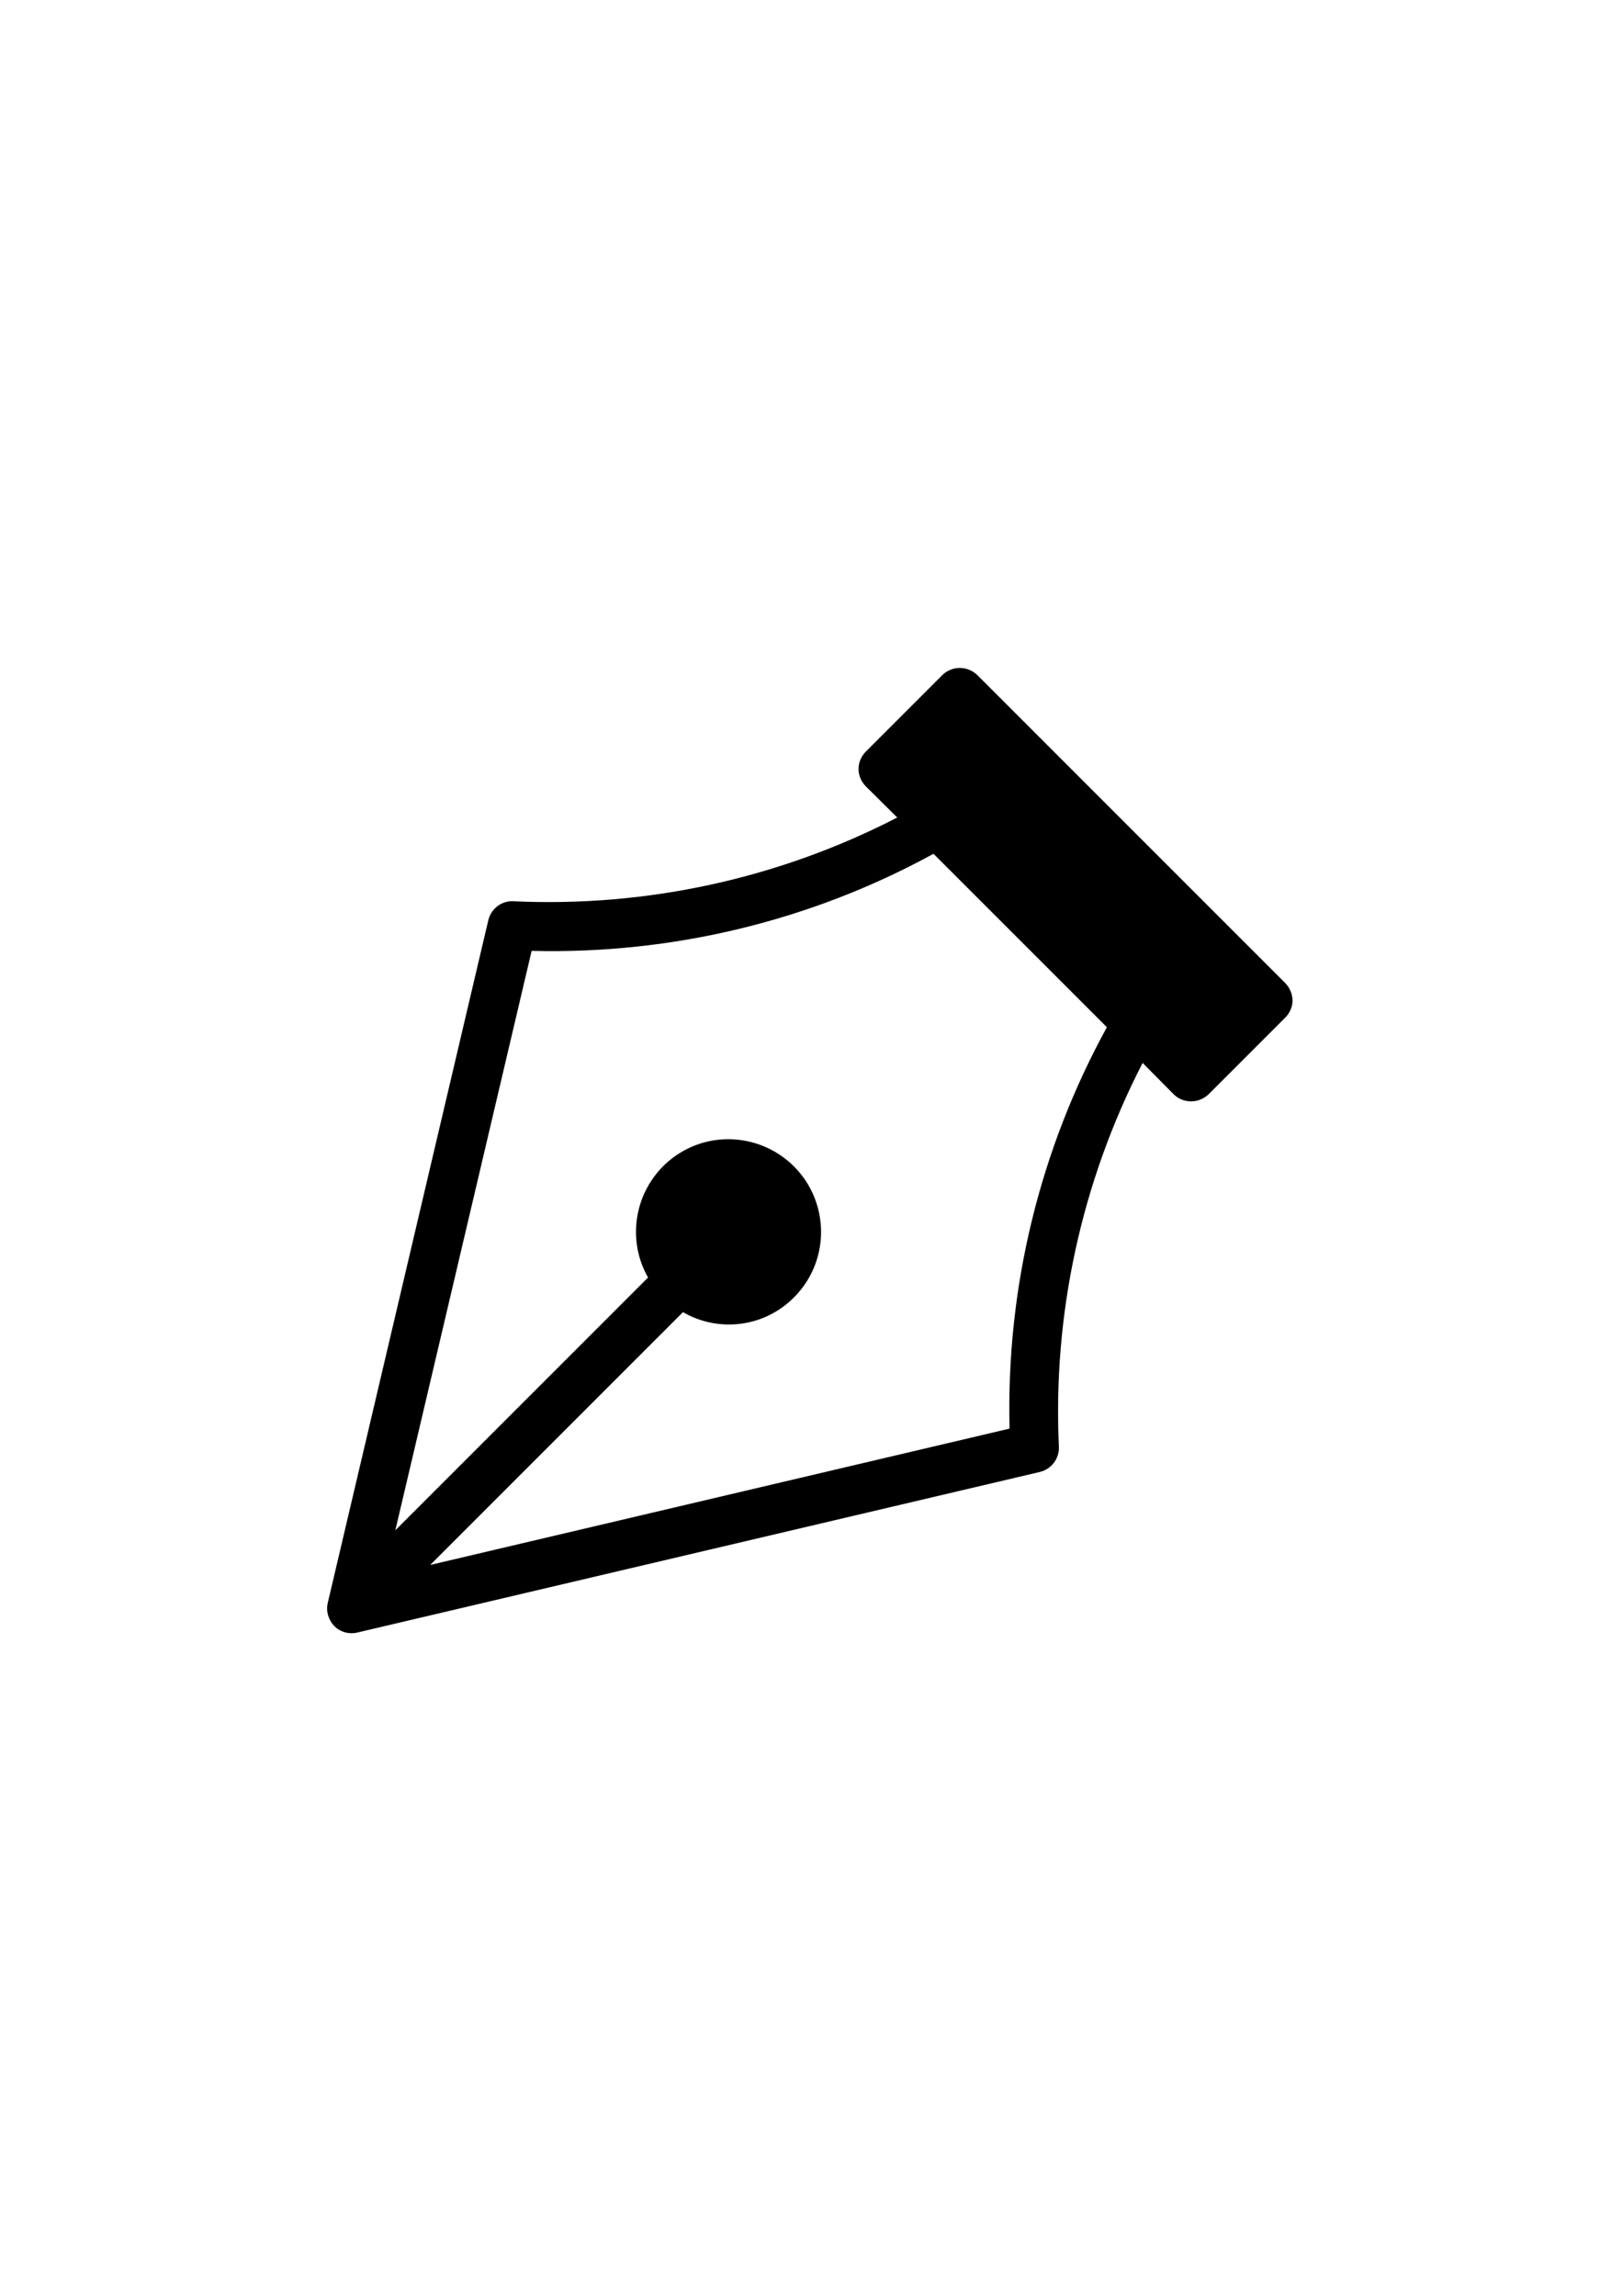 <?xml version="1.0" encoding="utf-8"?>
<!-- Generator: Adobe Illustrator 25.2.1, SVG Export Plug-In . SVG Version: 6.00 Build 0)  -->
<svg version="1.1" id="레이어_1" xmlns="http://www.w3.org/2000/svg" xmlns:xlink="http://www.w3.org/1999/xlink" x="0px"
	 y="0px" viewBox="0 0 595.3 841.9" style="enable-background:new 0 0 595.3 841.9;" xml:space="preserve">
<style type="text/css">
	.st0{clip-path:url(#SVGID_2_);}
</style>
<g>
	<g>
		<defs>
			<rect id="SVGID_1_" x="120" y="244.9" width="355" height="354"/>
		</defs>
		<clipPath id="SVGID_2_">
			<use xlink:href="#SVGID_1_"  style="overflow:visible;"/>
		</clipPath>
		<path class="st0" d="M471.4,360.5l-113-113c-3.6-3.4-9.1-3.4-12.7,0l-28.1,28.1c-1.7,1.7-2.7,4-2.7,6.4c0,2.4,1,4.7,2.7,6.4
			l11.5,11.4c-43.4,22.4-92,33-140.9,30.7c-4.3-0.2-8.1,2.8-9.1,7l-58.9,250.4c-0.7,3,0.3,6.2,2.4,8.4c2.2,2.2,5.3,3.1,8.4,2.4
			l250.4-58.9c4.2-1,7.1-4.8,7-9.1c-2.3-48.8,8.3-97.4,30.7-140.9l11.4,11.5c1.7,1.7,4,2.6,6.4,2.6c2.4,0,4.7-1,6.4-2.6l28.1-28.1
			c1.7-1.7,2.7-4,2.7-6.4C474,364.5,473.1,362.2,471.4,360.5L471.4,360.5z M370.3,523.9l-212.5,50l92.7-92.7
			c13.2,7.6,29.8,5.5,40.6-5.3c9.2-9.1,12.4-22.6,8.3-34.9c-4.1-12.3-14.8-21.1-27.6-22.9c-12.8-1.8-25.5,3.9-32.7,14.6
			c-7.2,10.7-7.8,24.6-1.4,35.8L145,561.2l50-212.5c51.4,1.3,102.3-10.9,147.4-35.6l63.6,63.6C381.3,421.7,369,472.5,370.3,523.9
			L370.3,523.9z M370.3,523.9"/>
	</g>
</g>
</svg>
